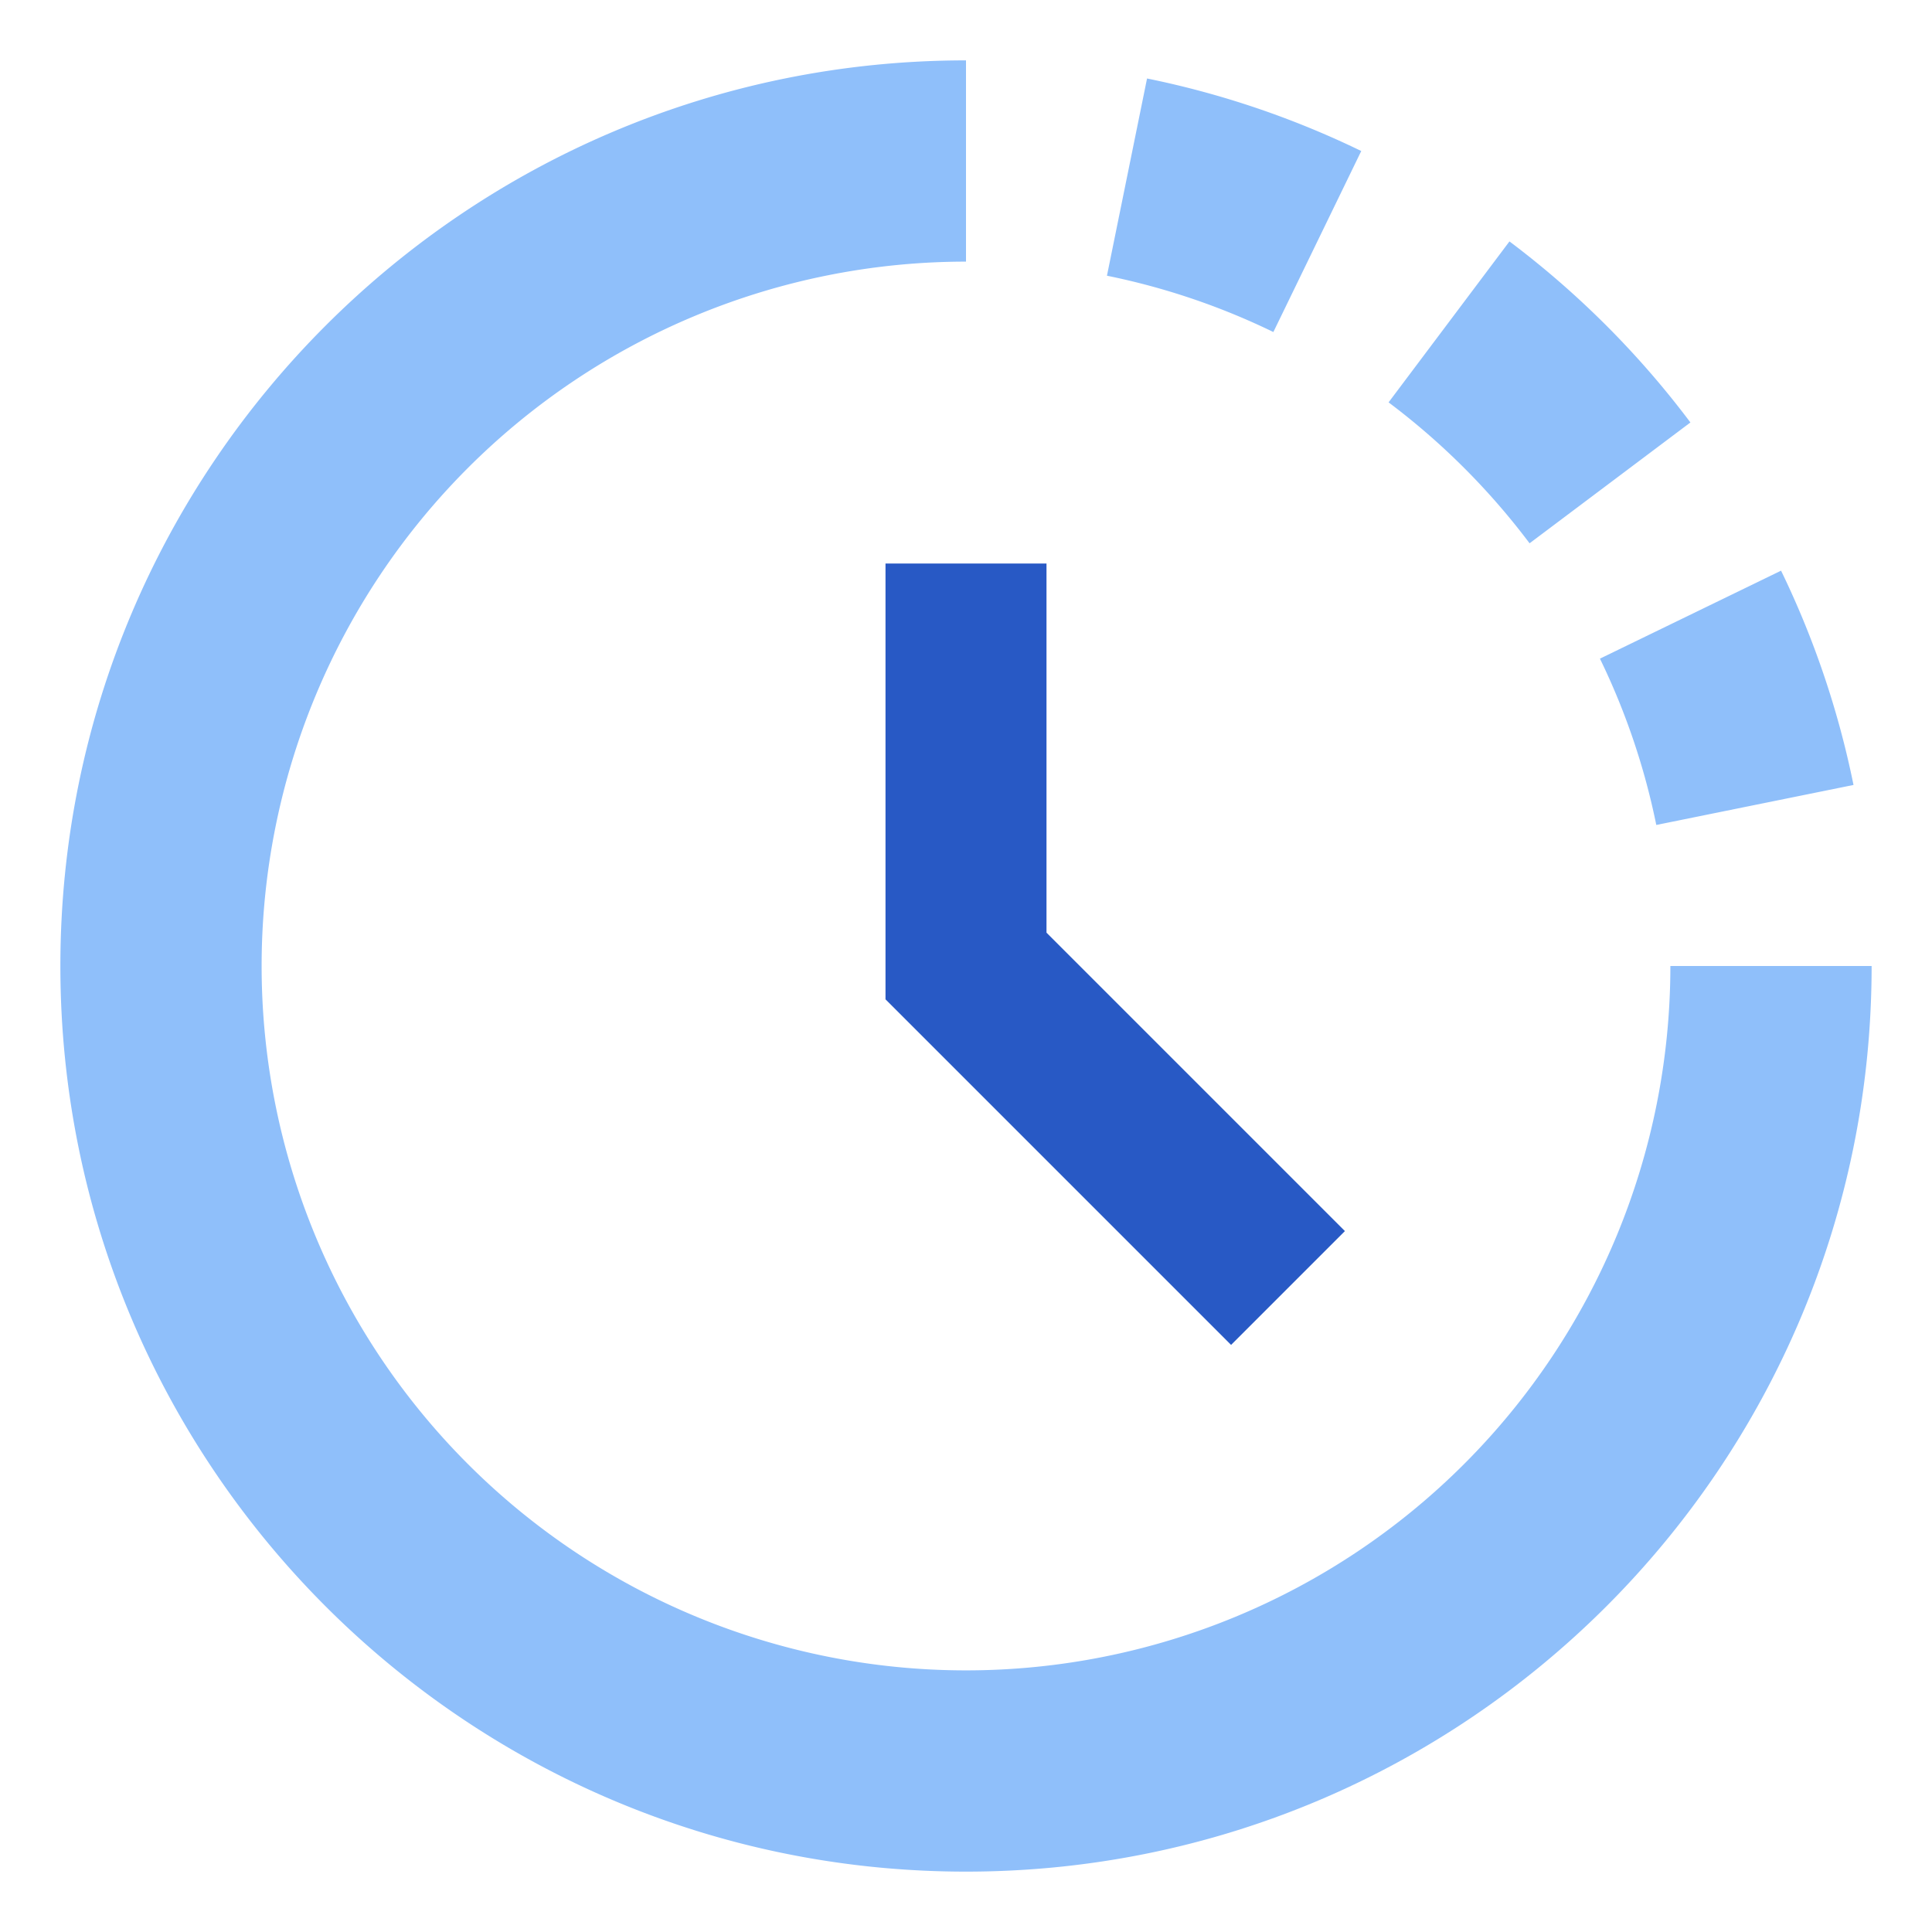 <svg xmlns="http://www.w3.org/2000/svg" fill="none" viewBox="0 0 24 24" id="Time-Lapse--Streamline-Sharp">
  <desc>
    Time Lapse Streamline Icon: https://streamlinehq.com
  </desc>
  <g id="time-lapse--time-lapse-mode-photo-picture-image-setting">
    <path id="Union" fill="#8fbffa" fill-rule="evenodd" d="M3.25 12a8.75 8.75 0 1 0 17.5 0h2.5c0 6.213 -5.037 11.25 -11.25 11.25S0.75 18.213 0.75 12 5.787 0.75 12 0.75v2.5A8.75 8.75 0 0 0 3.25 12Zm17.325 -1.752a8.675 8.675 0 0 0 -0.7 -2.066l2.25 -1.093c0.405 0.835 0.71 1.727 0.9 2.662l-2.45 0.497Zm-3.326 -5.25a8.809 8.809 0 0 1 1.752 1.751l1.998 -1.501a11.309 11.309 0 0 0 -2.248 -2.249l-1.502 2Zm-1.43 -0.873a8.678 8.678 0 0 0 -2.068 -0.7l0.498 -2.45c0.934 0.19 1.827 0.496 2.661 0.901l-1.092 2.249Z" clip-rule="evenodd" stroke-width="1"></path>
    <path id="Vector 3844 (Stroke)" fill="#2859c5" fill-rule="evenodd" d="M11 7h2v4.586l3.707 3.707 -1.414 1.414L11 12.414V7Z" clip-rule="evenodd" stroke-width="1"></path>
  </g>
</svg>